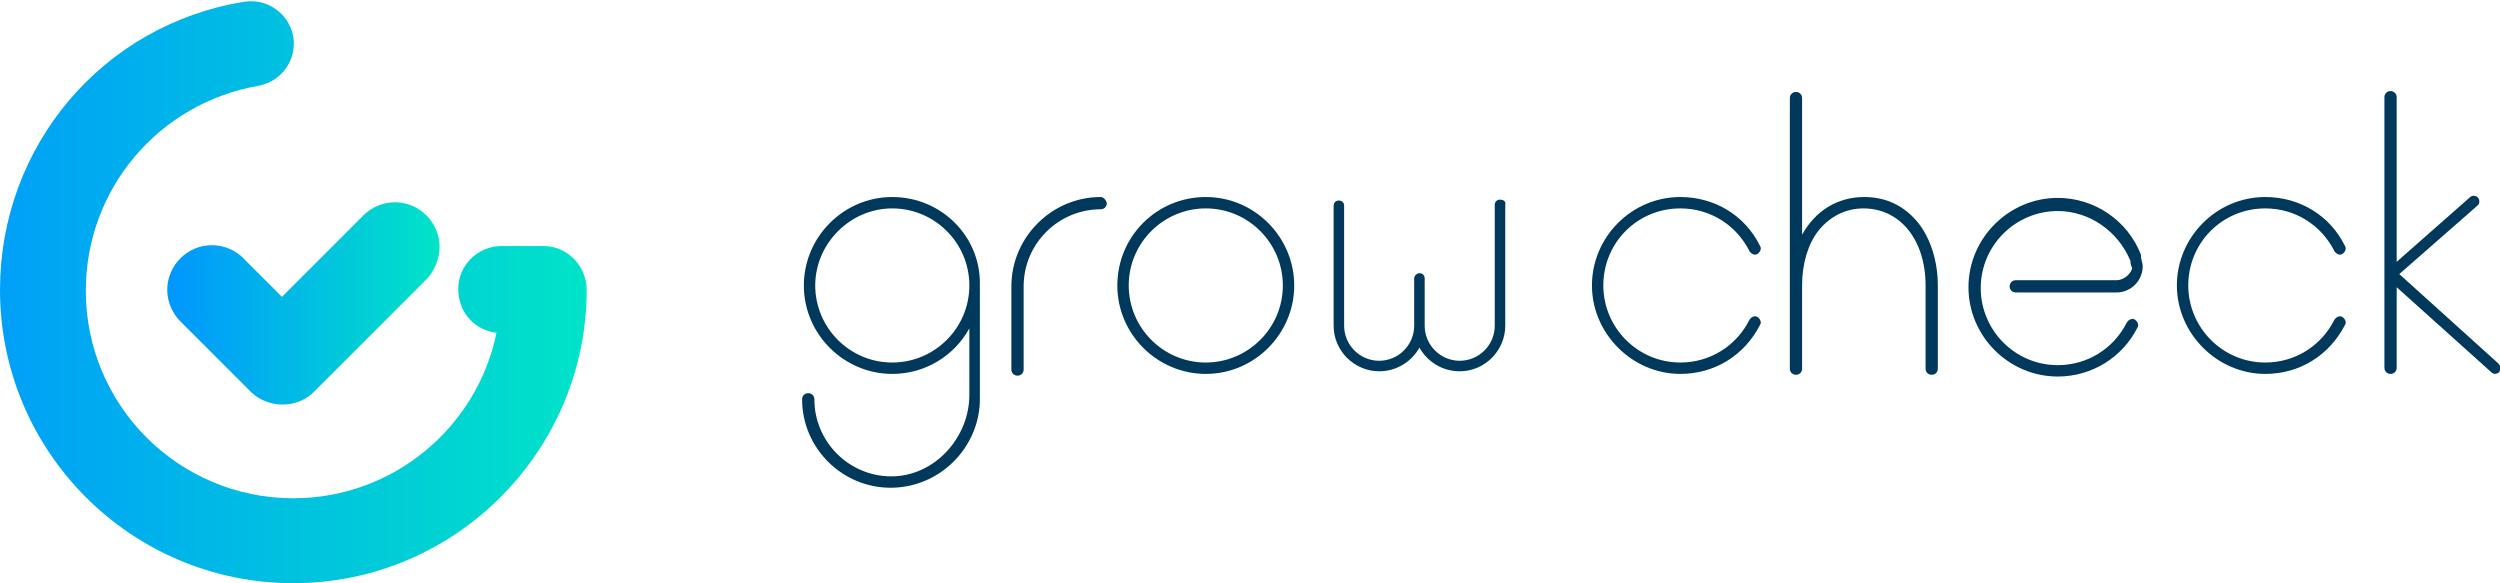 <?xml version="1.0" encoding="utf-8"?>
<!-- Generator: Adobe Illustrator 21.0.2, SVG Export Plug-In . SVG Version: 6.00 Build 0)  -->
<svg version="1.1" id="레이어_1" xmlns="http://www.w3.org/2000/svg" xmlns:xlink="http://www.w3.org/1999/xlink" x="0px"
	 y="0px" viewBox="0 0 285.5 66.6" style="enable-background:new 0 0 285.5 66.6;" xml:space="preserve">
<style type="text/css">
	.st0{fill:#00395B;}
	.st1{fill:url(#SVGID_1_);}
	.st2{clip-path:url(#SVGID_3_);fill:none;stroke:url(#SVGID_4_);stroke-width:56;stroke-miterlimit:10;}
</style>
<g>
	<g>
		<path class="st0" d="M171.3,22.8c-0.4,0-0.6,0.3-0.6,0.6v13.8c0,2.2-1.8,4-4,4c-2.2,0-4-1.8-4-4v-5.4c0-0.4-0.3-0.6-0.6-0.6
			s-0.6,0.3-0.6,0.6v5.4c0,2.2-1.8,4-4,4c-2.2,0-4-1.8-4-4V23.5c0-0.4-0.3-0.6-0.6-0.6c-0.4,0-0.6,0.3-0.6,0.6v13.7
			c0,2.9,2.4,5.2,5.2,5.2c2,0,3.7-1.1,4.6-2.7c0.9,1.6,2.6,2.7,4.6,2.7c2.9,0,5.2-2.4,5.2-5.2V23.4C172,23,171.7,22.8,171.3,22.8z"
			/>
		<path class="st0" d="M125.7,22.5c-5.6,0-10.2,4.6-10.2,10.2v9.5c0,0.4,0.3,0.7,0.7,0.7c0.4,0,0.7-0.3,0.7-0.7v-9.5
			c0-4.9,4-8.8,8.8-8.8c0.4,0,0.7-0.3,0.7-0.7C126.3,22.8,126,22.5,125.7,22.5z"/>
		<path class="st0" d="M137.7,22.5c-5.6,0-10.1,4.5-10.1,10.1s4.6,10.1,10.1,10.1c5.6,0,10.1-4.6,10.1-10.1S143.3,22.5,137.7,22.5z
			 M137.7,41.4c-4.9,0-8.8-4-8.8-8.8c0-4.9,4-8.8,8.8-8.8c4.9,0,8.8,4,8.8,8.8C146.5,37.5,142.5,41.4,137.7,41.4z"/>
		<path class="st0" d="M191.9,23.8c3.4,0,6.4,1.9,7.9,4.9c0.2,0.3,0.6,0.5,0.9,0.3c0.3-0.2,0.5-0.6,0.3-0.9
			c-1.7-3.5-5.2-5.6-9.1-5.6c-5.6,0-10.1,4.6-10.1,10.1s4.6,10.1,10.1,10.1c3.9,0,7.3-2.1,9.1-5.6c0.2-0.3,0-0.7-0.3-0.9
			c-0.3-0.2-0.7,0-0.9,0.3c-1.5,3-4.5,4.9-7.9,4.9c-4.9,0-8.8-4-8.8-8.8C183.1,27.7,187,23.8,191.9,23.8z"/>
		<path class="st0" d="M258.7,23.8c3.4,0,6.4,1.9,7.9,4.9c0.2,0.3,0.6,0.5,0.9,0.3c0.3-0.2,0.5-0.6,0.3-0.9
			c-1.7-3.5-5.2-5.6-9.1-5.6c-5.6,0-10.1,4.6-10.1,10.1s4.6,10.1,10.1,10.1c3.9,0,7.3-2.1,9.1-5.6c0.2-0.3,0-0.7-0.3-0.9
			c-0.3-0.2-0.7,0-0.9,0.3c-1.5,3-4.5,4.9-7.9,4.9c-4.9,0-8.8-4-8.8-8.8C249.9,27.7,253.8,23.8,258.7,23.8z"/>
		<path class="st0" d="M212.9,22.5c-3.1,0-5.6,1.6-7.1,4.3V11.2c0-0.4-0.3-0.7-0.7-0.7s-0.7,0.3-0.7,0.7v21.3v9.6
			c0,0.4,0.3,0.7,0.7,0.7s0.7-0.3,0.7-0.7v-9.6c0-2.4,0.7-4.7,1.9-6.2c1.3-1.6,3.1-2.5,5.1-2.5c4.2,0,7.1,3.6,7.1,8.8v9.5
			c0,0.4,0.3,0.7,0.7,0.7c0.4,0,0.7-0.3,0.7-0.7v-9.5c0-2.7-0.8-5.3-2.2-7.1C217.5,23.5,215.4,22.5,212.9,22.5z"/>
		<path class="st0" d="M241.7,32l-11.5,0c-0.4,0-0.7,0.3-0.7,0.7c0,0.4,0.3,0.7,0.7,0.7h0l11.5,0c1.7,0,3-1.4,3-3
			c0-0.2-0.1-0.5-0.2-1c0-0.1,0-0.1,0-0.2c0,0,0-0.1,0-0.1c-1.5-3.9-5.3-6.5-9.5-6.5c-5.6,0-10.2,4.6-10.2,10.2
			c0,5.6,4.6,10.2,10.2,10.2c3.9,0,7.4-2.2,9.1-5.6c0.2-0.3,0-0.7-0.3-0.9c-0.3-0.2-0.7,0-0.9,0.3c-1.5,3-4.5,4.9-7.9,4.9
			c-4.9,0-8.8-4-8.8-8.8c0-4.9,4-8.8,8.8-8.8c3.6,0,6.9,2.3,8.3,5.7c0,0,0,0.1,0,0.1c0,0.2,0.1,0.6,0.2,0.7
			C243.4,31.2,242.6,32,241.7,32z"/>
		<path class="st0" d="M285.3,41.5L274,31.3l8.9-7.8c0.3-0.2,0.3-0.7,0.1-0.9c-0.2-0.3-0.7-0.3-0.9-0.1l-8.4,7.4V11.1
			c0-0.4-0.3-0.7-0.7-0.7c-0.4,0-0.7,0.3-0.7,0.7V42c0,0.4,0.3,0.7,0.7,0.7c0.4,0,0.7-0.3,0.7-0.7v-9.2l10.8,9.7
			c0.1,0.1,0.3,0.2,0.4,0.2c0.2,0,0.4-0.1,0.5-0.2C285.6,42.2,285.6,41.8,285.3,41.5z"/>
		<path class="st0" d="M101.9,22.5c-5.6,0-10.1,4.6-10.1,10.1c0,5.6,4.6,10.1,10.1,10.1c3.8,0,7.1-2.1,8.8-5.2l0,7.6
			c0,4.9-4,9.3-8.9,9.3c-4.9,0-8.8-4-8.8-8.8c0-0.4-0.3-0.7-0.7-0.7c-0.4,0-0.7,0.3-0.7,0.7c0,5.6,4.6,10.1,10.1,10.1
			c5.5,0,10-4.4,10.2-9.8l0-13.4C112,27,107.5,22.5,101.9,22.5z M110.7,32.6c0,4.9-4,8.8-8.8,8.8c-4.9,0-8.8-4-8.8-8.8
			s4-8.8,8.8-8.8C106.7,23.8,110.7,27.7,110.7,32.6C110.7,32.6,110.7,32.6,110.7,32.6z"/>
	</g>
	<g>
		<linearGradient id="SVGID_1_" gradientUnits="userSpaceOnUse" x1="19.047" y1="34.612" x2="50.212" y2="34.612">
			<stop  offset="0" style="stop-color:#0096FF"/>
			<stop  offset="1" style="stop-color:#00E4C7"/>
		</linearGradient>
		<path class="st1" d="M50.2,28.2c0-2.8-2.3-5.1-5.1-5.1c-1.4,0-2.7,0.6-3.6,1.5l0,0l-9.3,9.3l-4.3-4.3c-0.9-1-2.3-1.6-3.7-1.6
			c-2.8,0-5.1,2.3-5.1,5.1c0,1.4,0.6,2.7,1.5,3.6l0,0l8,8l0,0c0.9,0.9,2.2,1.5,3.7,1.5c1.3,0,2.6-0.5,3.5-1.4l0,0l0.1-0.1
			c0,0,0,0,0.1-0.1l12.8-12.8C49.6,30.9,50.2,29.6,50.2,28.2z"/>
		<g>
			<defs>
				<path id="SVGID_2_" d="M62.1,28.1h-4.8c-3.3,0-5.8,3.1-4.7,6.6c0.6,1.8,2.2,3.1,4.1,3.3c-2.2,10.8-11.8,18.9-23.2,18.9
					c-13.1,0-23.7-10.6-23.7-23.7c0-11.6,8.3-21.4,19.7-23.4c2.7-0.5,4.4-3,4-5.6c-0.5-2.7-3-4.4-5.6-4C11.7,2.8,0,16.7,0,33.1
					c0,18.5,15,33.5,33.5,33.5S67,51.5,67,33.1C67,30.4,64.8,28.1,62.1,28.1z"/>
			</defs>
			<clipPath id="SVGID_3_">
				<use xlink:href="#SVGID_2_"  style="overflow:visible;"/>
			</clipPath>
			<linearGradient id="SVGID_4_" gradientUnits="userSpaceOnUse" x1="-9.505" y1="37.518" x2="67.349" y2="37.518">
				<stop  offset="0" style="stop-color:#0096FF"/>
				<stop  offset="1" style="stop-color:#00E4C7"/>
			</linearGradient>
			<polyline class="st2" points="67.3,47.6 18.5,47.6 18.5,-0.6 			"/>
		</g>
	</g>
</g>
</svg>
